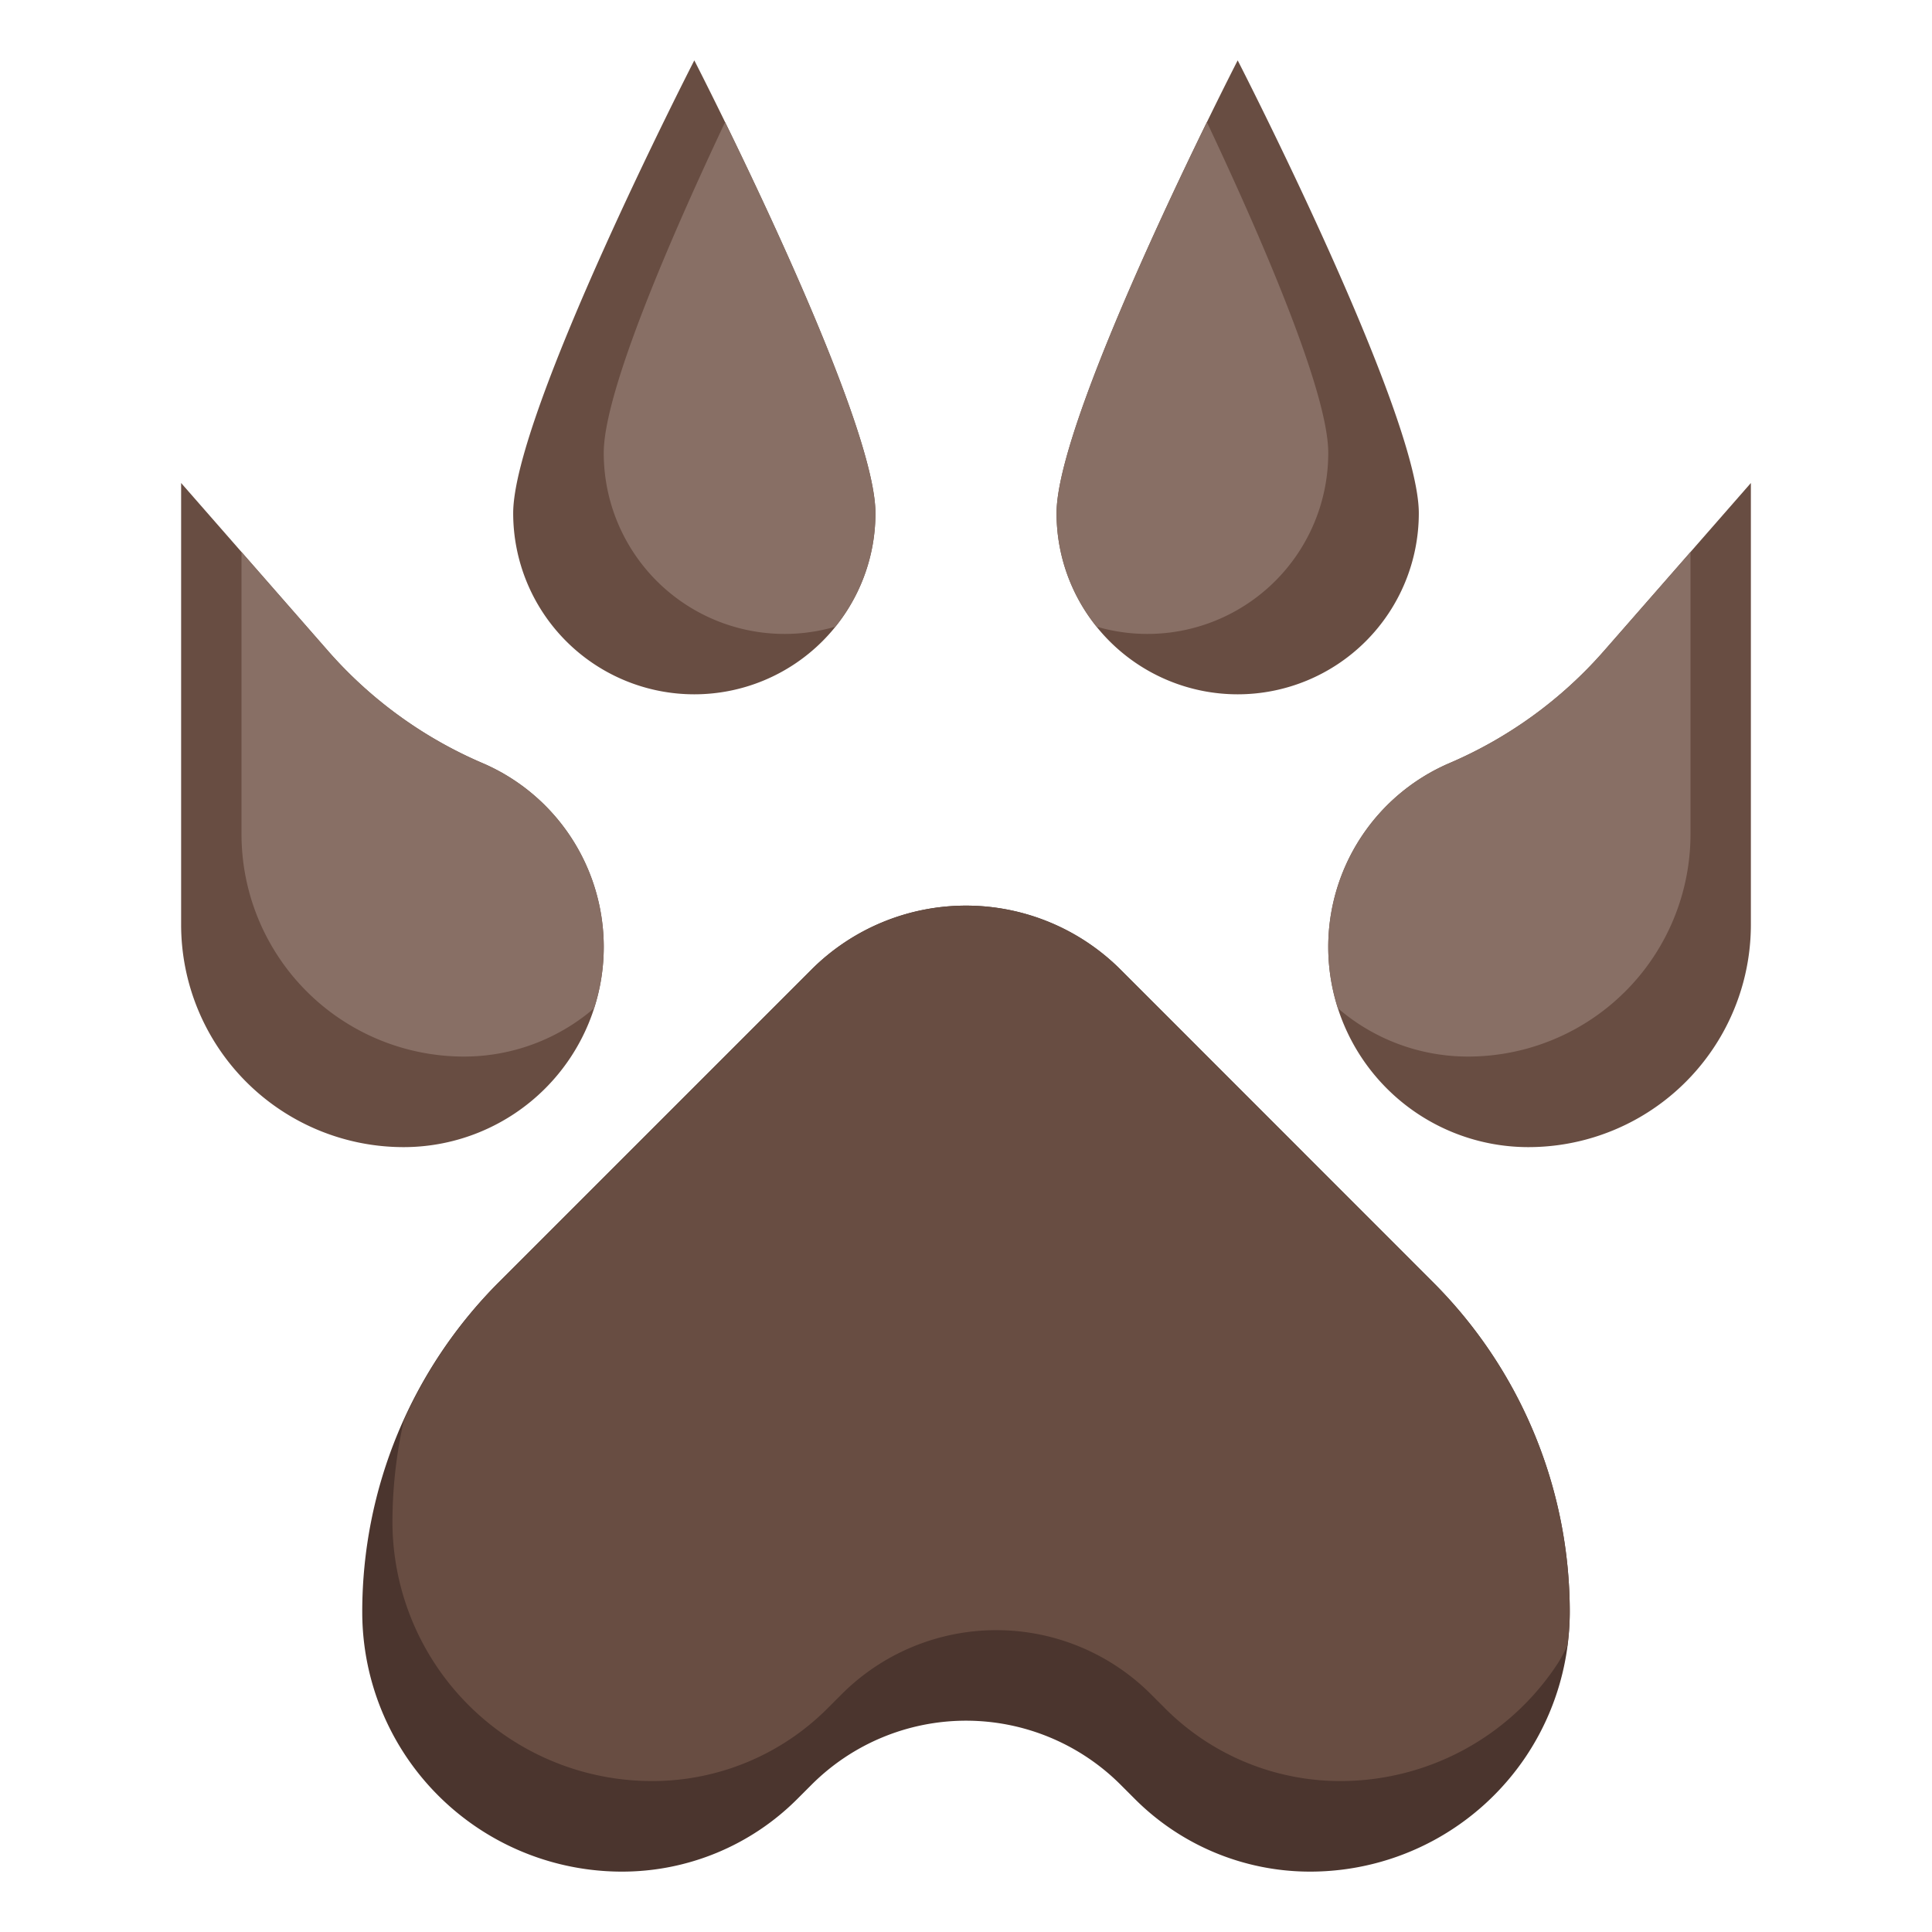 <svg id="Layer_3" height="512" viewBox="0 0 64 64" width="512" xmlns="http://www.w3.org/2000/svg" data-name="Layer 3"><path d="m50.629 38a6.629 6.629 0 0 1 -6.629-6.629 6.628 6.628 0 0 1 4.018-6.093 14.267 14.267 0 0 0 5.119-3.72l4.863-5.558v14.629a7.371 7.371 0 0 1 -7.371 7.371z" fill="#684d42"/><path d="m48.018 25.278a14.267 14.267 0 0 0 5.119-3.72l2.863-3.272v9.343a7.371 7.371 0 0 1 -7.371 7.371 6.6 6.6 0 0 1 -4.309-1.6 6.617 6.617 0 0 1 -.32-2.029 6.628 6.628 0 0 1 4.018-6.093z" fill="#886f65"/><path d="m35 17c0-3.314 6-15 6-15s6 11.686 6 15a6 6 0 0 1 -12 0z" fill="#684d42"/><path d="m44 15a5.991 5.991 0 0 1 -7.673 5.759 5.97 5.97 0 0 1 -1.327-3.759c0-2.446 3.268-9.452 4.98-12.954 1.748 3.706 4.02 8.915 4.02 10.954z" fill="#886f65"/><path d="m32 57a7.242 7.242 0 0 1 5.121 2.121l.478.478a8.2 8.2 0 0 0 5.801 2.401 8.606 8.606 0 0 0 7.16-3.832 8.608 8.608 0 0 0 1.44-4.768 15.439 15.439 0 0 0 -4.522-10.917l-10.357-10.362a7.242 7.242 0 0 0 -5.121-2.121 7.242 7.242 0 0 0 -5.121 2.121l-10.357 10.357a15.439 15.439 0 0 0 -4.522 10.922 8.608 8.608 0 0 0 1.445 4.773 8.606 8.606 0 0 0 7.16 3.827 8.2 8.2 0 0 0 5.8-2.4l.478-.478a7.242 7.242 0 0 1 5.117-2.122z" fill="#4b352e"/><path d="m37.121 32.121a7.243 7.243 0 0 0 -10.242 0l-10.357 10.357a15.437 15.437 0 0 0 -3.145 4.581 15.417 15.417 0 0 0 -.377 3.341 8.6 8.6 0 0 0 8.605 8.6 8.2 8.2 0 0 0 5.8-2.4l.478-.478a7.243 7.243 0 0 1 10.242 0l.478.478a8.2 8.2 0 0 0 5.797 2.4 8.606 8.606 0 0 0 7.16-3.832c.137-.2.244-.425.361-.64a8.549 8.549 0 0 0 .079-1.128 15.439 15.439 0 0 0 -4.522-10.917z" fill="#684d42"/><path d="m13.371 38a6.629 6.629 0 0 0 6.629-6.629 6.628 6.628 0 0 0 -4.018-6.093 14.267 14.267 0 0 1 -5.119-3.72l-4.863-5.558v14.629a7.371 7.371 0 0 0 7.371 7.371z" fill="#684d42"/><path d="m15.982 25.278a14.267 14.267 0 0 1 -5.119-3.72l-2.863-3.272v9.343a7.371 7.371 0 0 0 7.371 7.371 6.6 6.6 0 0 0 4.309-1.6 6.617 6.617 0 0 0 .32-2.029 6.628 6.628 0 0 0 -4.018-6.093z" fill="#886f65"/><path d="m29 17c0-3.314-6-15-6-15s-6 11.686-6 15a6 6 0 0 0 12 0z" fill="#684d42"/><path d="m20 15a5.991 5.991 0 0 0 7.673 5.759 5.97 5.97 0 0 0 1.327-3.759c0-2.446-3.268-9.452-4.98-12.954-1.748 3.706-4.02 8.915-4.02 10.954z" fill="#886f65"/></svg>